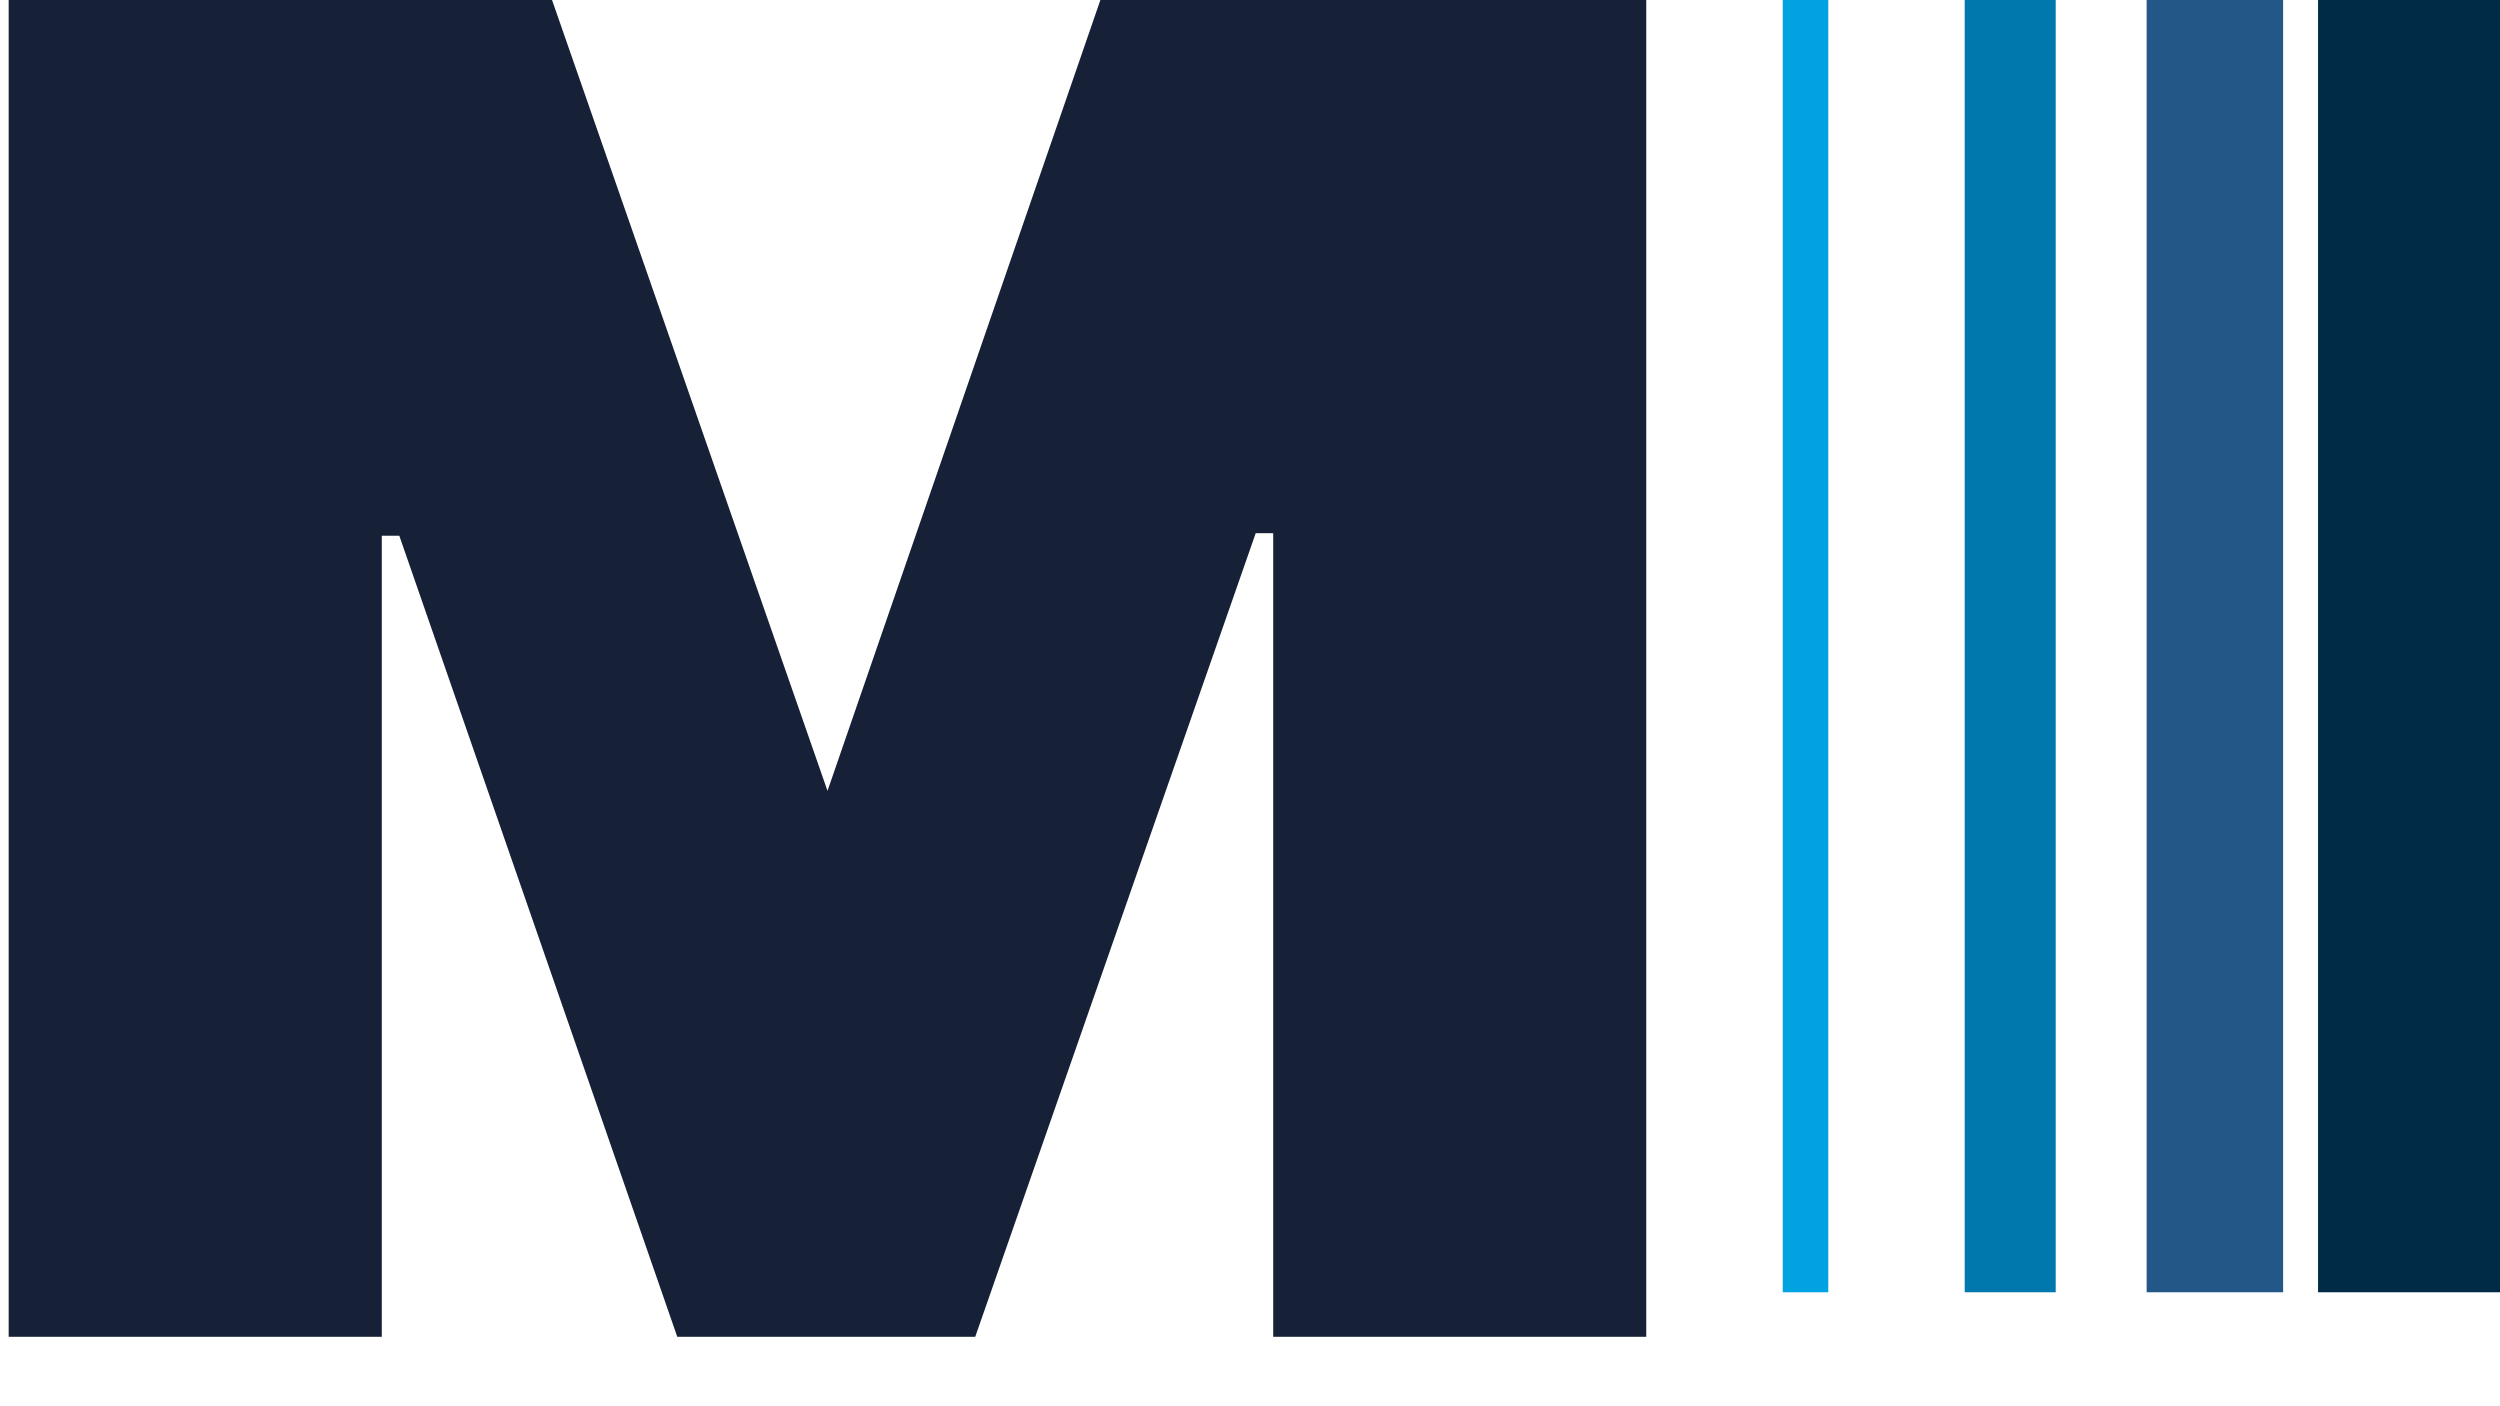 <svg width="32" height="18" viewBox="0 0 32 18" fill="none" xmlns="http://www.w3.org/2000/svg">
<path d="M29.224 3.00305e-08L27.477 0L27.477 16.541L29.224 16.541L29.224 3.00305e-08Z" fill="#225787"/>
<path d="M26.313 2.00203e-08L25.148 0L25.148 16.541L26.313 16.541L26.313 2.00203e-08Z" fill="#0078AE"/>
<path d="M23.402 1.00103e-08L22.819 0L22.819 16.541L23.402 16.541L23.402 1.00103e-08Z" fill="#00A3E0"/>
<path d="M32 4.00408e-08L29.671 0L29.671 16.541L32 16.541L32 4.00408e-08Z" fill="#002B46"/>
<path fill-rule="evenodd" clip-rule="evenodd" d="M0.111 17.111L4.887 17.111L4.887 6.857L5.111 6.857L8.669 17.111L12.483 17.111L16.073 6.825L16.297 6.825L16.297 17.111L21.072 17.111L21.072 3.60366e-07L15.367 2.62285e-07L14.406 2.45754e-07L14.085 2.40244e-07L10.592 10.123L7.066 1.19571e-07L6.65 1.12408e-07L5.784 9.75303e-08L0.111 0L0.111 17.111Z" fill="#162137"/>
</svg>

